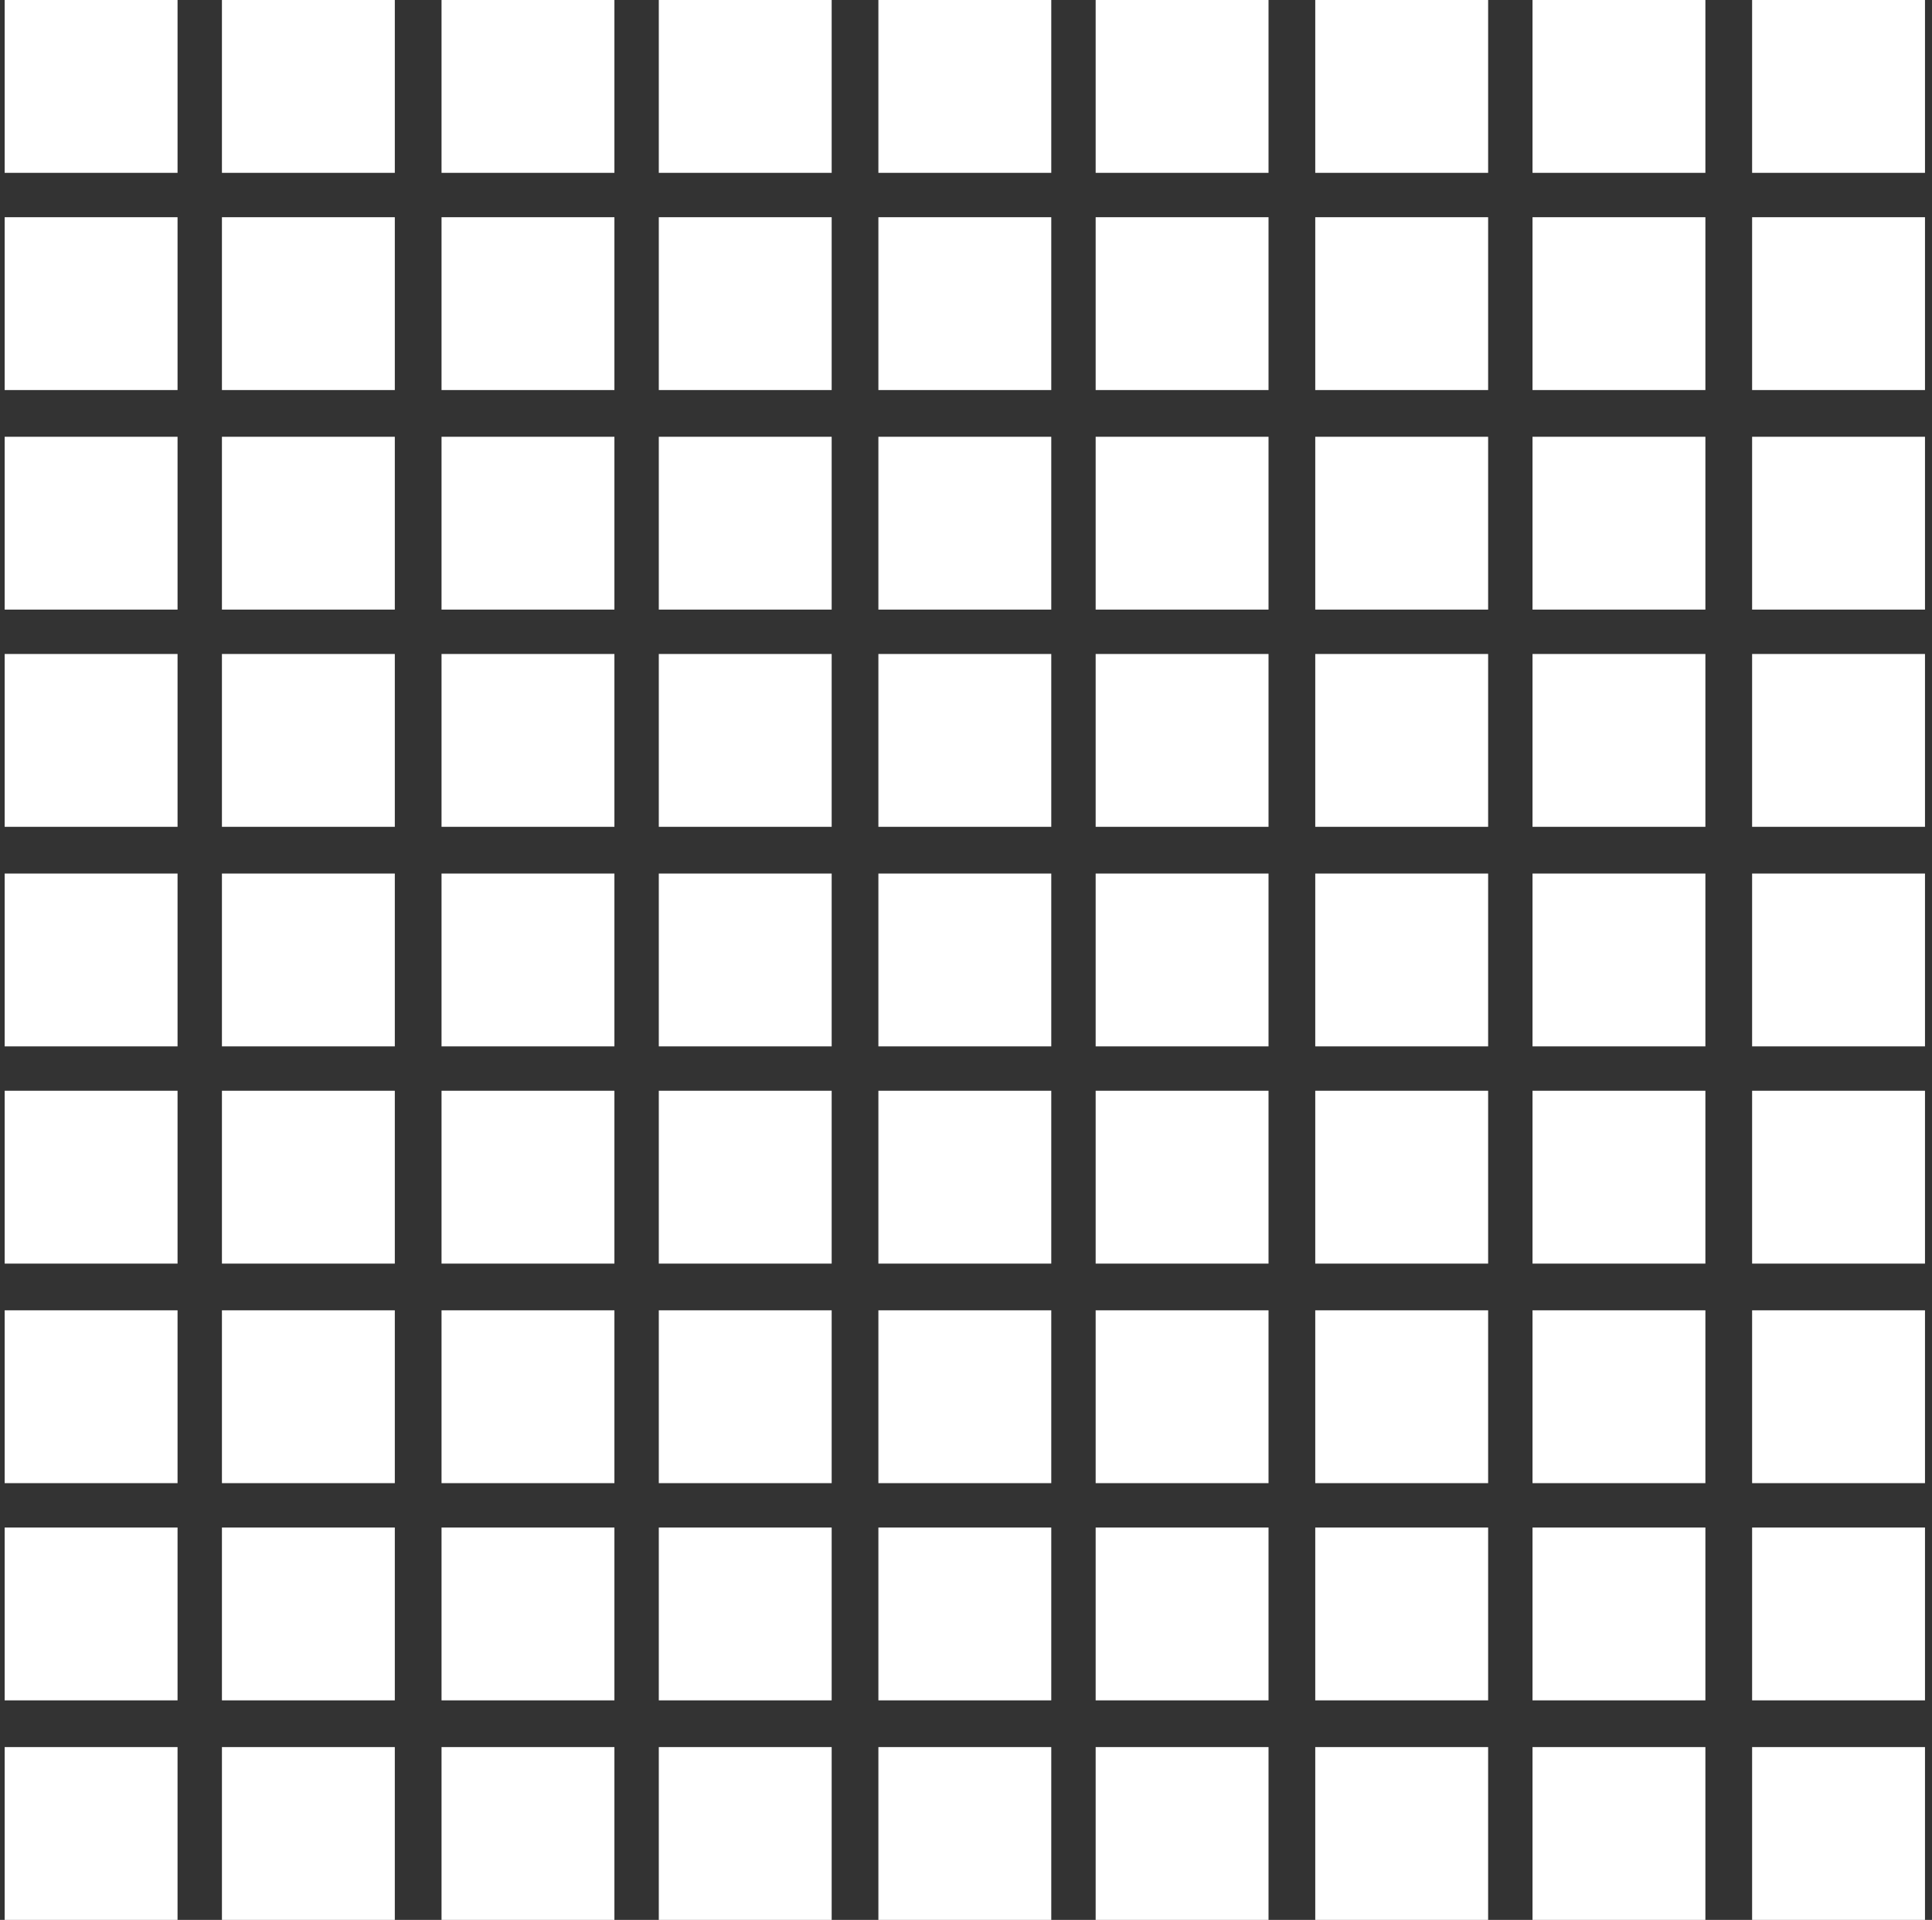 <svg xmlns="http://www.w3.org/2000/svg" x="0px" y="0px" viewBox="-958.3 500.8 82.7 82.2">
    <rect x="-958.3" y="500.8" width="82.7" height="82.2" fill="#333333" stroke="none"/>
    <style>
        .SquareSvg0{fill:#FFFFFF;}
    </style>
    <g>
        <rect x="-892.7" y="510.1" class="SquareSvg0" width="7.4" height="7.4"/>
        <rect x="-892.7" y="519.5" class="SquareSvg0" width="7.4" height="7.4"/>
        <rect x="-892.7" y="528.8" class="SquareSvg0" width="7.4" height="7.4"/>
        <rect x="-892.7" y="538.2" class="SquareSvg0" width="7.4" height="7.4"/>
        <rect x="-892.7" y="547.5" class="SquareSvg0" width="7.4" height="7.4"/>
        <rect x="-892.7" y="556.9" class="SquareSvg0" width="7.4" height="7.4"/>
        <rect x="-892.7" y="566.2" class="SquareSvg0" width="7.4" height="7.4"/>
        <rect x="-902" y="510.1" class="SquareSvg0" width="7.4" height="7.4"/>
        <rect x="-902" y="519.5" class="SquareSvg0" width="7.4" height="7.4"/>
        <rect x="-902" y="528.8" class="SquareSvg0" width="7.4" height="7.4"/>
        <rect x="-902" y="538.2" class="SquareSvg0" width="7.4" height="7.4"/>
        <rect x="-902" y="547.5" class="SquareSvg0" width="7.4" height="7.4"/>
        <rect x="-902" y="556.9" class="SquareSvg0" width="7.4" height="7.4"/>
        <rect x="-902" y="566.2" class="SquareSvg0" width="7.4" height="7.4"/>
        <rect x="-911.4" y="510.1" class="SquareSvg0" width="7.4" height="7.4"/>
        <rect x="-911.4" y="519.5" class="SquareSvg0" width="7.4" height="7.4"/>
        <rect x="-911.4" y="528.8" class="SquareSvg0" width="7.4" height="7.4"/>
        <rect x="-911.4" y="538.2" class="SquareSvg0" width="7.4" height="7.4"/>
        <rect x="-911.4" y="547.5" class="SquareSvg0" width="7.4" height="7.4"/>
        <rect x="-911.4" y="556.9" class="SquareSvg0" width="7.4" height="7.4"/>
        <rect x="-911.4" y="566.2" class="SquareSvg0" width="7.4" height="7.4"/>
        <rect x="-920.7" y="510.1" class="SquareSvg0" width="7.4" height="7.4"/>
        <rect x="-920.7" y="519.5" class="SquareSvg0" width="7.4" height="7.4"/>
        <rect x="-920.7" y="528.8" class="SquareSvg0" width="7.4" height="7.4"/>
        <rect x="-920.7" y="538.2" class="SquareSvg0" width="7.4" height="7.4"/>
        <rect x="-920.7" y="547.5" class="SquareSvg0" width="7.4" height="7.4"/>
        <rect x="-920.7" y="556.9" class="SquareSvg0" width="7.4" height="7.4"/>
        <rect x="-920.7" y="566.2" class="SquareSvg0" width="7.4" height="7.4"/>
        <rect x="-930.1" y="510.1" class="SquareSvg0" width="7.4" height="7.4"/>
        <rect x="-930.1" y="519.5" class="SquareSvg0" width="7.4" height="7.4"/>
        <rect x="-930.1" y="528.8" class="SquareSvg0" width="7.4" height="7.4"/>
        <rect x="-930.1" y="538.2" class="SquareSvg0" width="7.4" height="7.4"/>
        <rect x="-930.1" y="547.5" class="SquareSvg0" width="7.4" height="7.4"/>
        <rect x="-930.1" y="556.9" class="SquareSvg0" width="7.4" height="7.4"/>
        <rect x="-930.1" y="566.2" class="SquareSvg0" width="7.4" height="7.4"/>
        <rect x="-939.4" y="510.1" class="SquareSvg0" width="7.4" height="7.4"/>
        <rect x="-939.4" y="519.5" class="SquareSvg0" width="7.4" height="7.4"/>
        <rect x="-939.4" y="528.8" class="SquareSvg0" width="7.4" height="7.4"/>
        <rect x="-939.4" y="538.2" class="SquareSvg0" width="7.4" height="7.4"/>
        <rect x="-939.4" y="547.5" class="SquareSvg0" width="7.4" height="7.4"/>
        <rect x="-939.4" y="556.9" class="SquareSvg0" width="7.4" height="7.4"/>
        <rect x="-939.4" y="566.2" class="SquareSvg0" width="7.4" height="7.4"/>
        <rect x="-948.8" y="510.1" class="SquareSvg0" width="7.4" height="7.4"/>
        <rect x="-948.8" y="519.5" class="SquareSvg0" width="7.4" height="7.4"/>
        <rect x="-948.8" y="528.8" class="SquareSvg0" width="7.4" height="7.4"/>
        <rect x="-948.8" y="538.2" class="SquareSvg0" width="7.4" height="7.4"/>
        <rect x="-948.8" y="547.5" class="SquareSvg0" width="7.4" height="7.4"/>
        <rect x="-948.8" y="556.9" class="SquareSvg0" width="7.4" height="7.4"/>
        <rect x="-948.8" y="566.2" class="SquareSvg0" width="7.4" height="7.4"/>
    </g>
    <g>
        <rect x="-958.1" y="500.8" class="SquareSvg0" width="7.4" height="7.4"/>
        <rect x="-948.8" y="500.8" class="SquareSvg0" width="7.4" height="7.4"/>
        <rect x="-939.4" y="500.8" class="SquareSvg0" width="7.4" height="7.4"/>
        <rect x="-930.1" y="500.8" class="SquareSvg0" width="7.4" height="7.4"/>
        <rect x="-920.7" y="500.8" class="SquareSvg0" width="7.4" height="7.4"/>
        <rect x="-911.4" y="500.8" class="SquareSvg0" width="7.4" height="7.4"/>
        <rect x="-902" y="500.8" class="SquareSvg0" width="7.4" height="7.4"/>
        <rect x="-892.7" y="500.8" class="SquareSvg0" width="7.4" height="7.4"/>
        <rect x="-883.3" y="500.8" class="SquareSvg0" width="7.4" height="7.4"/>
        <rect x="-958.1" y="510.1" class="SquareSvg0" width="7.4" height="7.4"/>
        <rect x="-958.1" y="519.5" class="SquareSvg0" width="7.4" height="7.4"/>
        <rect x="-958.1" y="528.8" class="SquareSvg0" width="7.4" height="7.4"/>
        <rect x="-958.1" y="538.2" class="SquareSvg0" width="7.4" height="7.4"/>
        <rect x="-958.1" y="547.5" class="SquareSvg0" width="7.4" height="7.4"/>
        <rect x="-958.1" y="556.9" class="SquareSvg0" width="7.4" height="7.4"/>
        <rect x="-958.1" y="566.2" class="SquareSvg0" width="7.4" height="7.4"/>
        <rect x="-958.1" y="575.6" class="SquareSvg0" width="7.4" height="7.4"/>
        <rect x="-883.3" y="510.1" class="SquareSvg0" width="7.4" height="7.4"/>
        <rect x="-883.3" y="519.5" class="SquareSvg0" width="7.4" height="7.4"/>
        <rect x="-883.3" y="528.8" class="SquareSvg0" width="7.4" height="7.4"/>
        <rect x="-883.3" y="538.2" class="SquareSvg0" width="7.4" height="7.4"/>
        <rect x="-883.3" y="547.5" class="SquareSvg0" width="7.4" height="7.4"/>
        <rect x="-883.3" y="556.9" class="SquareSvg0" width="7.4" height="7.4"/>
        <rect x="-883.3" y="566.2" class="SquareSvg0" width="7.4" height="7.4"/>
        <rect x="-883.3" y="575.6" class="SquareSvg0" width="7.4" height="7.4"/>
        <rect x="-892.7" y="575.6" class="SquareSvg0" width="7.4" height="7.4"/>
        <rect x="-902" y="575.6" class="SquareSvg0" width="7.4" height="7.4"/>
        <rect x="-911.4" y="575.6" class="SquareSvg0" width="7.4" height="7.4"/>
        <rect x="-920.7" y="575.6" class="SquareSvg0" width="7.4" height="7.4"/>
        <rect x="-930.1" y="575.6" class="SquareSvg0" width="7.4" height="7.4"/>
        <rect x="-939.4" y="575.6" class="SquareSvg0" width="7.4" height="7.4"/>
        <rect x="-948.8" y="575.6" class="SquareSvg0" width="7.4" height="7.4"/>
    </g>
</svg>
